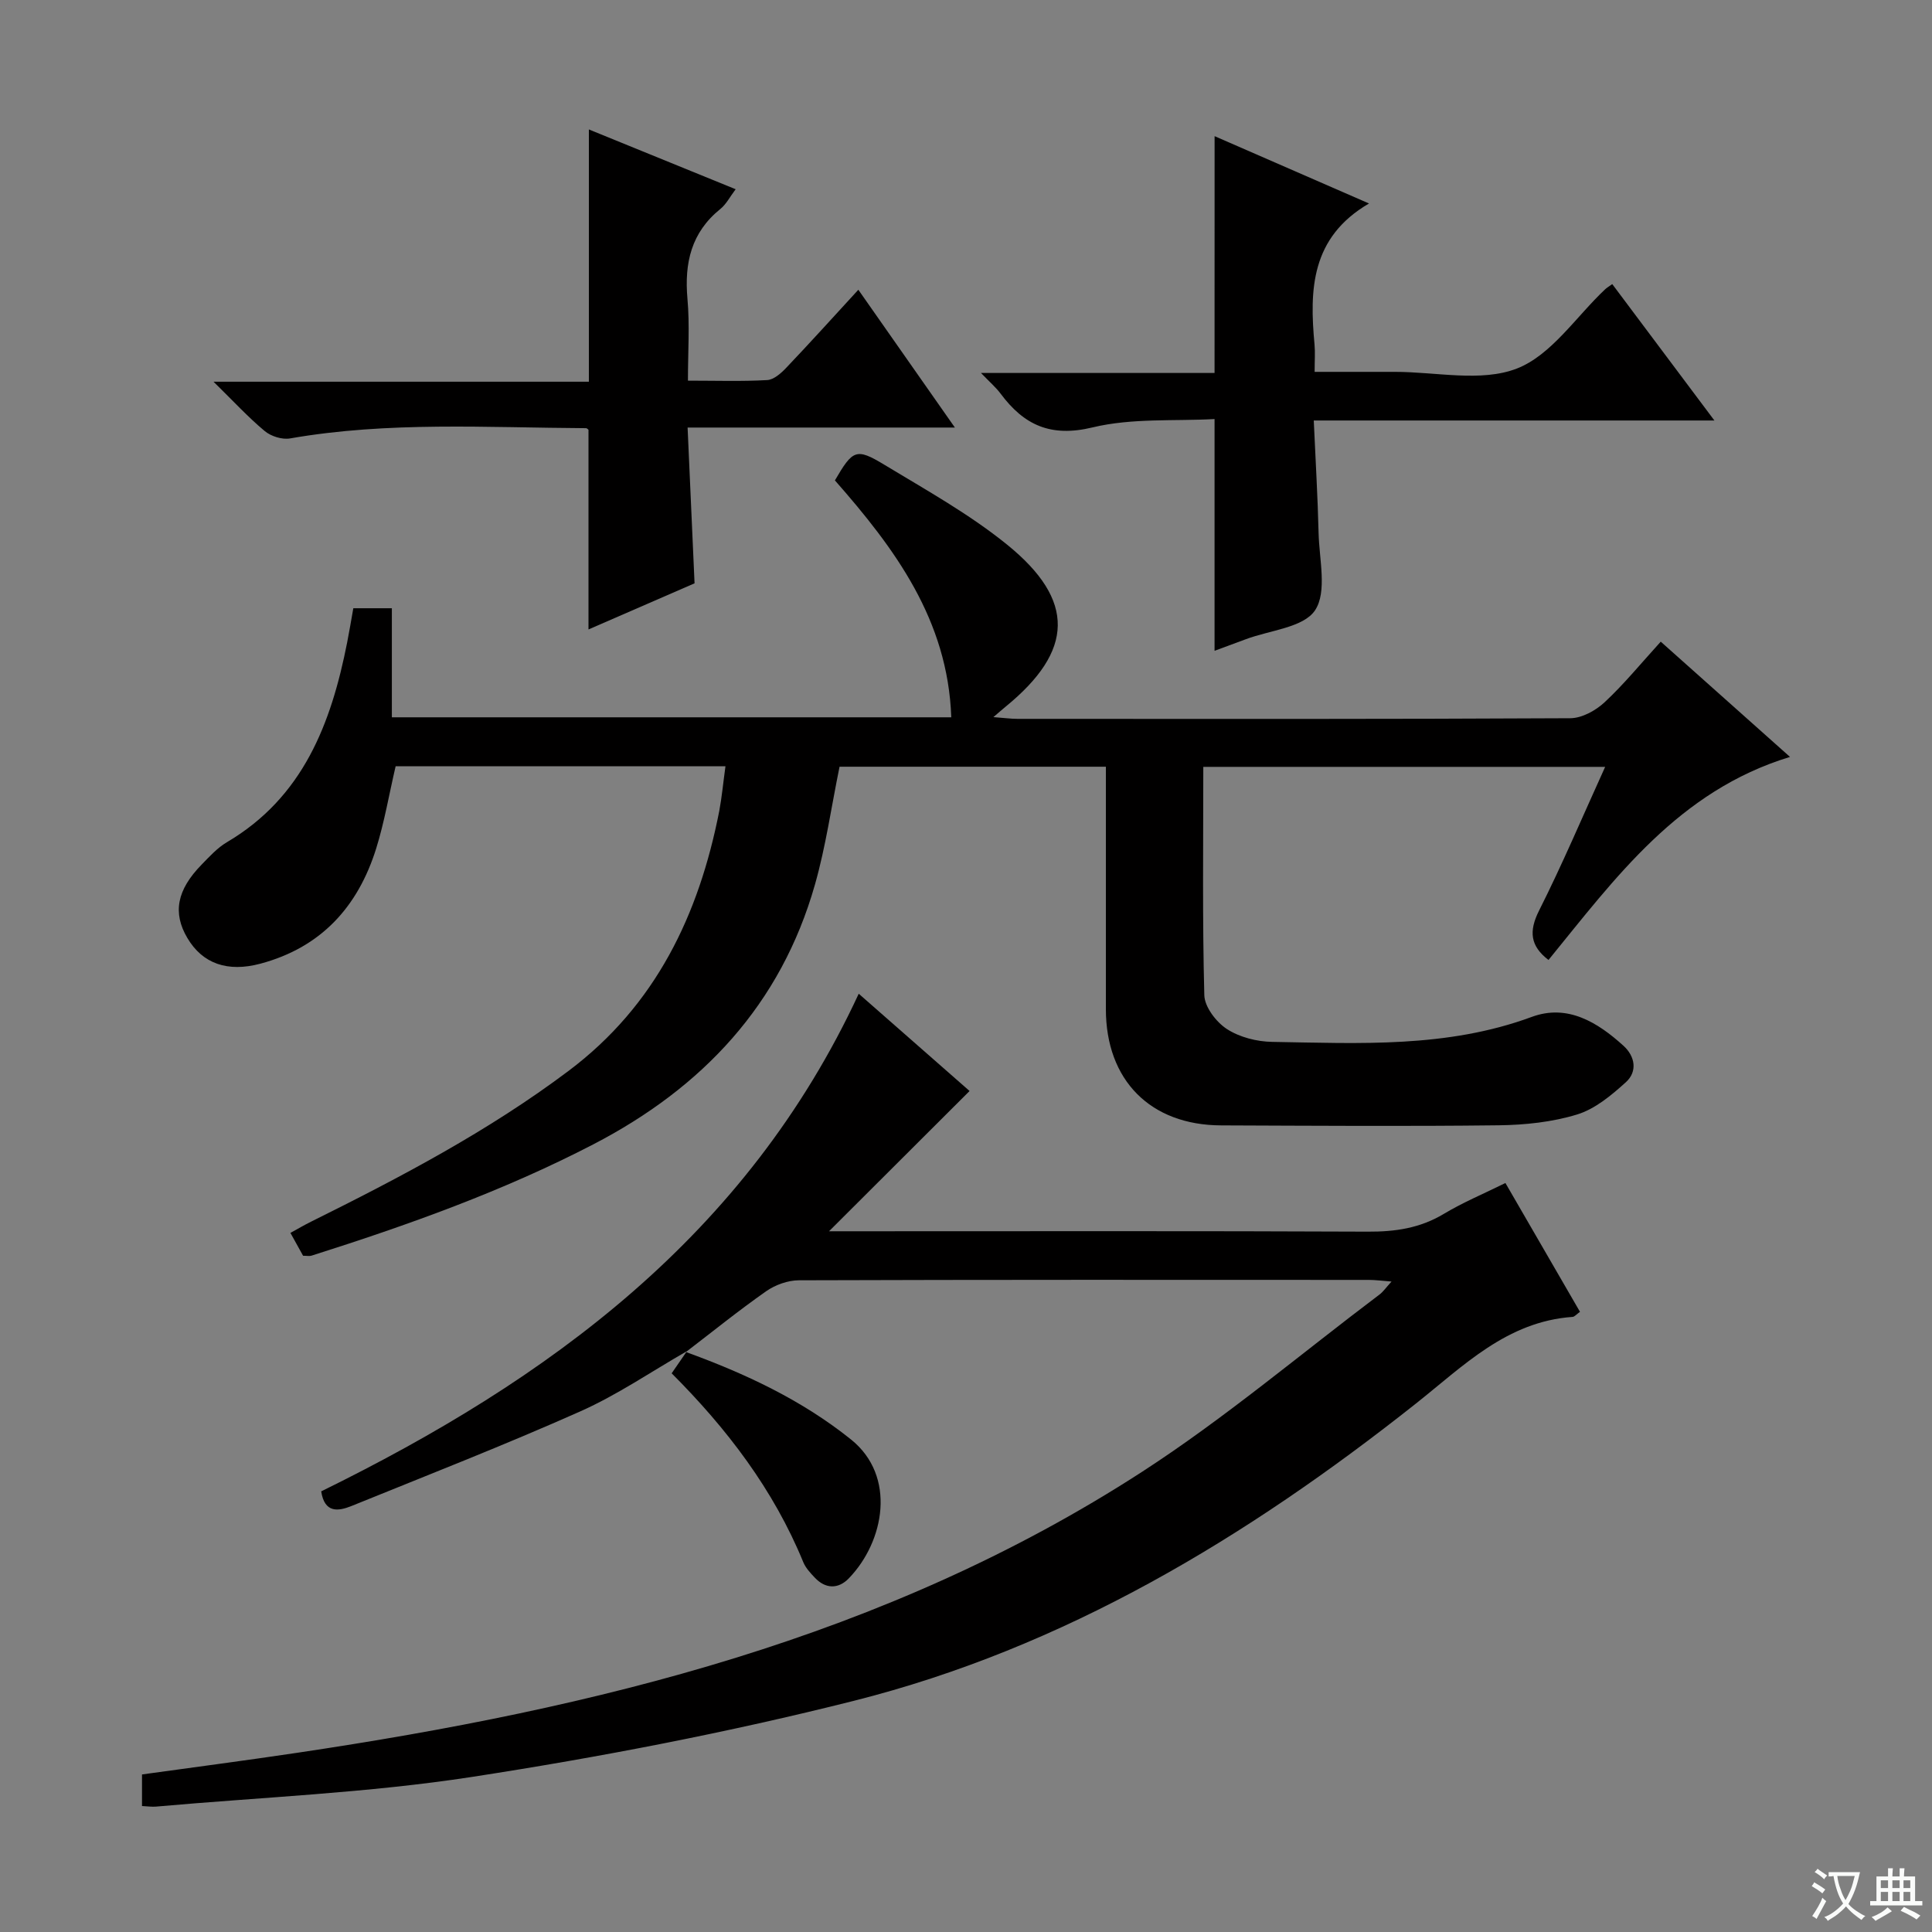 <svg enable-background="new 0 0 400 400" viewBox="0 0 400 400" xmlns="http://www.w3.org/2000/svg"><rect x="0" y="0" width="400" height="400" fill="#808080" stroke="none"/><path d="m377.9 391.2c-.2.3-.4.5-.6.8-.7-.6-1.4-1-2.2-1.5.2-.3.4-.5.5-.8.6.4 1.4.8 2.3 1.5zm-1.8 6.1c-.2-.2-.5-.4-.9-.6.4-.6.8-1.2 1.2-1.9s.7-1.3.9-1.9c.3.3.5.5.8.7-.7 1.3-1.4 2.6-2 3.7zm2.2-9c-.3.3-.5.5-.6.8-.6-.6-1.3-1.1-2-1.5.3-.3.5-.5.6-.7.6.5 1.3.9 2 1.4zm.3.2v-.9h2 4.5c-.3 1.3-.6 2.5-1 3.6s-.9 2.1-1.4 3c.4.5 1 1 1.6 1.4s1.2.8 1.9 1.1c-.3.2-.5.4-.8.8-.4-.3-1-.7-1.6-1.2s-1.2-1.1-1.6-1.6c-.5.6-1.1 1.1-1.7 1.6s-1.4.9-2.1 1.4c-.1-.3-.3-.5-.7-.8.6-.2 1.2-.5 1.9-1s1.4-1.1 2-1.8c-.5-.8-.9-1.6-1.2-2.5s-.6-2-.8-3.2c-.4.1-.7.1-1 .1zm2.5 2.7c.3 1 .7 1.7 1 2.2.3-.5.6-1.1 1-2s.6-1.9.9-3h-3.2-.4c.1.9.3 1.8.7 2.8z" fill="#fafbfa"/><path d="m396.5 388.5v1.5 3.6h1.5v.9c-.4 0-1 0-1.7 0h-7.9c-.5 0-.9 0-1.2 0v-.9h1.3v-3.5c0-.7 0-1.2 0-1.6h2.4c0-.8 0-1.4 0-1.7h1c0 .3-.1.8-.1 1.7h1.5c0-.8 0-1.4 0-1.7h1c0 .3-.1.9-.1 1.7zm-8.2 9.2c-.2-.3-.5-.5-.8-.8.8-.3 1.4-.6 1.9-.9s1-.7 1.4-1.1c.3.3.6.5.9.8-1.6 1-2.8 1.6-3.4 2zm2.6-6.8v-1.6h-1.5v1.6zm0 2.7v-1.9h-1.5v1.9zm2.4-2.7v-1.6h-1.5v1.6zm0 2.7v-1.9h-1.5v1.9zm.2 2 .7-.8c.4.2.9.5 1.6.8s1.3.7 1.8 1c-.3.3-.5.5-.8.8-.4-.3-1.5-1-3.3-1.8zm2-4.7v-1.6h-1.4v1.6zm0 2.7v-1.9h-1.4v1.9z" fill="#fafbfa"/><g fill="#010000"><path d="m150.2 158.65c-23.4 0-45.84 0-68.29 0-1.36 5.83-2.32 11.55-4.03 17.03-3.77 12.06-11.4 20.48-23.97 23.84-6.78 1.81-11.97.02-15.12-5.32-3.07-5.19-2.19-9.94 2.97-15.21 1.62-1.66 3.25-3.46 5.22-4.62 15.78-9.31 21.58-24.56 24.89-41.33.45-2.26.82-4.54 1.28-7.11h7.98v22.58h115.82c-.7-20.2-11.72-34.98-24.09-49.05 3.7-6.34 4.39-6.78 10.23-3.24 8.66 5.24 17.62 10.22 25.44 16.56 14.22 11.53 13.79 21.98-.28 33.49-.63.51-1.23 1.05-2.58 2.2 2.21.16 3.59.36 4.97.36 38.16.02 76.32.07 114.47-.13 2.4-.01 5.25-1.58 7.09-3.29 4-3.72 7.49-8 11.64-12.56 8.86 7.9 17.59 15.69 26.76 23.86-23.11 7.04-36.13 25.04-50 42.04-3.76-2.87-4.13-5.91-1.94-10.25 4.82-9.57 9-19.46 13.67-29.73-28.14 0-55.51 0-83.2 0 0 15.99-.2 31.63.21 47.26.06 2.44 2.45 5.57 4.66 7.01 2.63 1.71 6.21 2.62 9.4 2.67 18.08.3 36.21 1.3 53.73-5.17 7.39-2.73 13.62 1.1 19 5.98 2.4 2.18 2.93 5.32.5 7.53-2.98 2.7-6.38 5.55-10.1 6.69-5.16 1.58-10.78 2.17-16.22 2.24-19.16.23-38.32.09-57.48.02-14.68-.05-23.87-9.37-23.87-24.08 0-14.83 0-29.66 0-44.49 0-1.8 0-3.59 0-5.69-18.72 0-36.98 0-55.14 0-1.69 8.24-2.84 16.47-5.09 24.39-7.06 24.85-23.28 42.07-45.9 53.8-18.67 9.68-38.36 16.71-58.33 23.04-.45.14-.98.02-1.75.02-.75-1.35-1.54-2.78-2.62-4.73 1.49-.82 2.85-1.62 4.26-2.32 18.49-9.18 36.72-18.75 53.32-31.22 18.08-13.58 26.99-32.32 31.21-53.83.54-2.91.81-5.86 1.28-9.24z"/><path d="m142.21 279.75c-7.33 4.2-14.38 9.04-22.06 12.46-15.6 6.94-31.52 13.16-47.35 19.58-2.77 1.12-5.6 1.53-6.3-3.02 47.01-23.08 88.03-52.89 111.29-103.03 8.11 7.12 15.88 13.94 22.95 20.14-9.52 9.5-18.77 18.73-29.1 29.04h6.59c35 0 70-.08 104.99.08 5.65.03 10.78-.72 15.69-3.67 3.98-2.39 8.3-4.19 12.77-6.4 5.17 8.92 10.3 17.78 15.44 26.67-.74.52-1.12 1.02-1.54 1.05-13.61.96-22.58 10.14-32.44 17.95-34.98 27.71-72.77 50.56-116.41 61.55-26.01 6.55-52.48 11.65-79 15.74-21.62 3.33-43.63 4.2-65.46 6.15-.82.07-1.65-.06-2.87-.12 0-2.1 0-4.16 0-6.54 10.59-1.47 21.4-2.88 32.18-4.49 61.69-9.2 121.72-23.74 174.89-58.18 17.12-11.09 32.81-24.38 49.14-36.69.77-.58 1.34-1.43 2.49-2.69-1.95-.15-3.34-.34-4.72-.34-39.33-.02-78.66-.05-117.99.08-2.27.01-4.86.94-6.74 2.25-5.69 3.98-11.09 8.36-16.61 12.58z"/><path d="m251.47 28.19c10.75 4.69 21.19 9.24 31.97 13.94-12.05 7.02-12.34 17.85-11.28 29.21.15 1.63.02 3.28.02 5.65 5.77 0 11.19.01 16.61 0 8.5-.01 17.84 2.18 25.24-.68 7.14-2.76 12.27-10.74 18.29-16.41.36-.34.79-.58 1.48-1.08 6.85 9.15 13.68 18.27 21.15 28.24-28.12 0-55.15 0-82.95 0 .36 8.13.82 15.71 1 23.3.13 5.45 1.8 12.17-.73 15.99-2.38 3.59-9.38 4.13-14.35 6-2.15.81-4.32 1.6-6.46 2.39 0-15.77 0-31.33 0-47.98-8.26.46-17.08-.24-25.26 1.73-8.68 2.1-14.19-.49-19.03-6.98-.98-1.31-2.25-2.4-4.07-4.29h48.36c.01-16.47.01-32.36.01-49.03z"/><path d="m197.7 88.52c-19.02 0-36.8 0-55.34 0 .49 10.99.96 21.52 1.44 32.25-7.38 3.21-14.78 6.43-21.96 9.55 0-13.99 0-27.56 0-41.33.01.01-.26-.33-.52-.34-20.45-.11-40.93-1.43-61.26 2.12-1.64.29-3.94-.43-5.25-1.52-3.43-2.86-6.47-6.17-10.6-10.22h77.71c0-17.7 0-34.75 0-52.23 9.84 4.01 19.91 8.11 30.39 12.38-1.2 1.58-1.95 3.1-3.15 4.07-6.05 4.87-7.49 11.19-6.83 18.62.49 5.42.1 10.92.1 16.94 5.87 0 11.15.18 16.41-.12 1.38-.08 2.89-1.43 3.96-2.56 4.93-5.18 9.72-10.49 14.91-16.14 6.51 9.31 12.86 18.36 19.99 28.53z"/><path d="m142.04 279.93c12.22 4.44 23.91 9.89 34.14 18.09 9.48 7.6 6.93 21.16-.46 28.78-2.16 2.22-4.8 2.21-7.04-.18-.91-.96-1.88-2-2.37-3.19-6.16-15.03-15.8-27.64-27.25-39.1 1.14-1.65 2.14-3.11 3.15-4.57 0-.01-.17.17-.17.17z"/></g></svg>